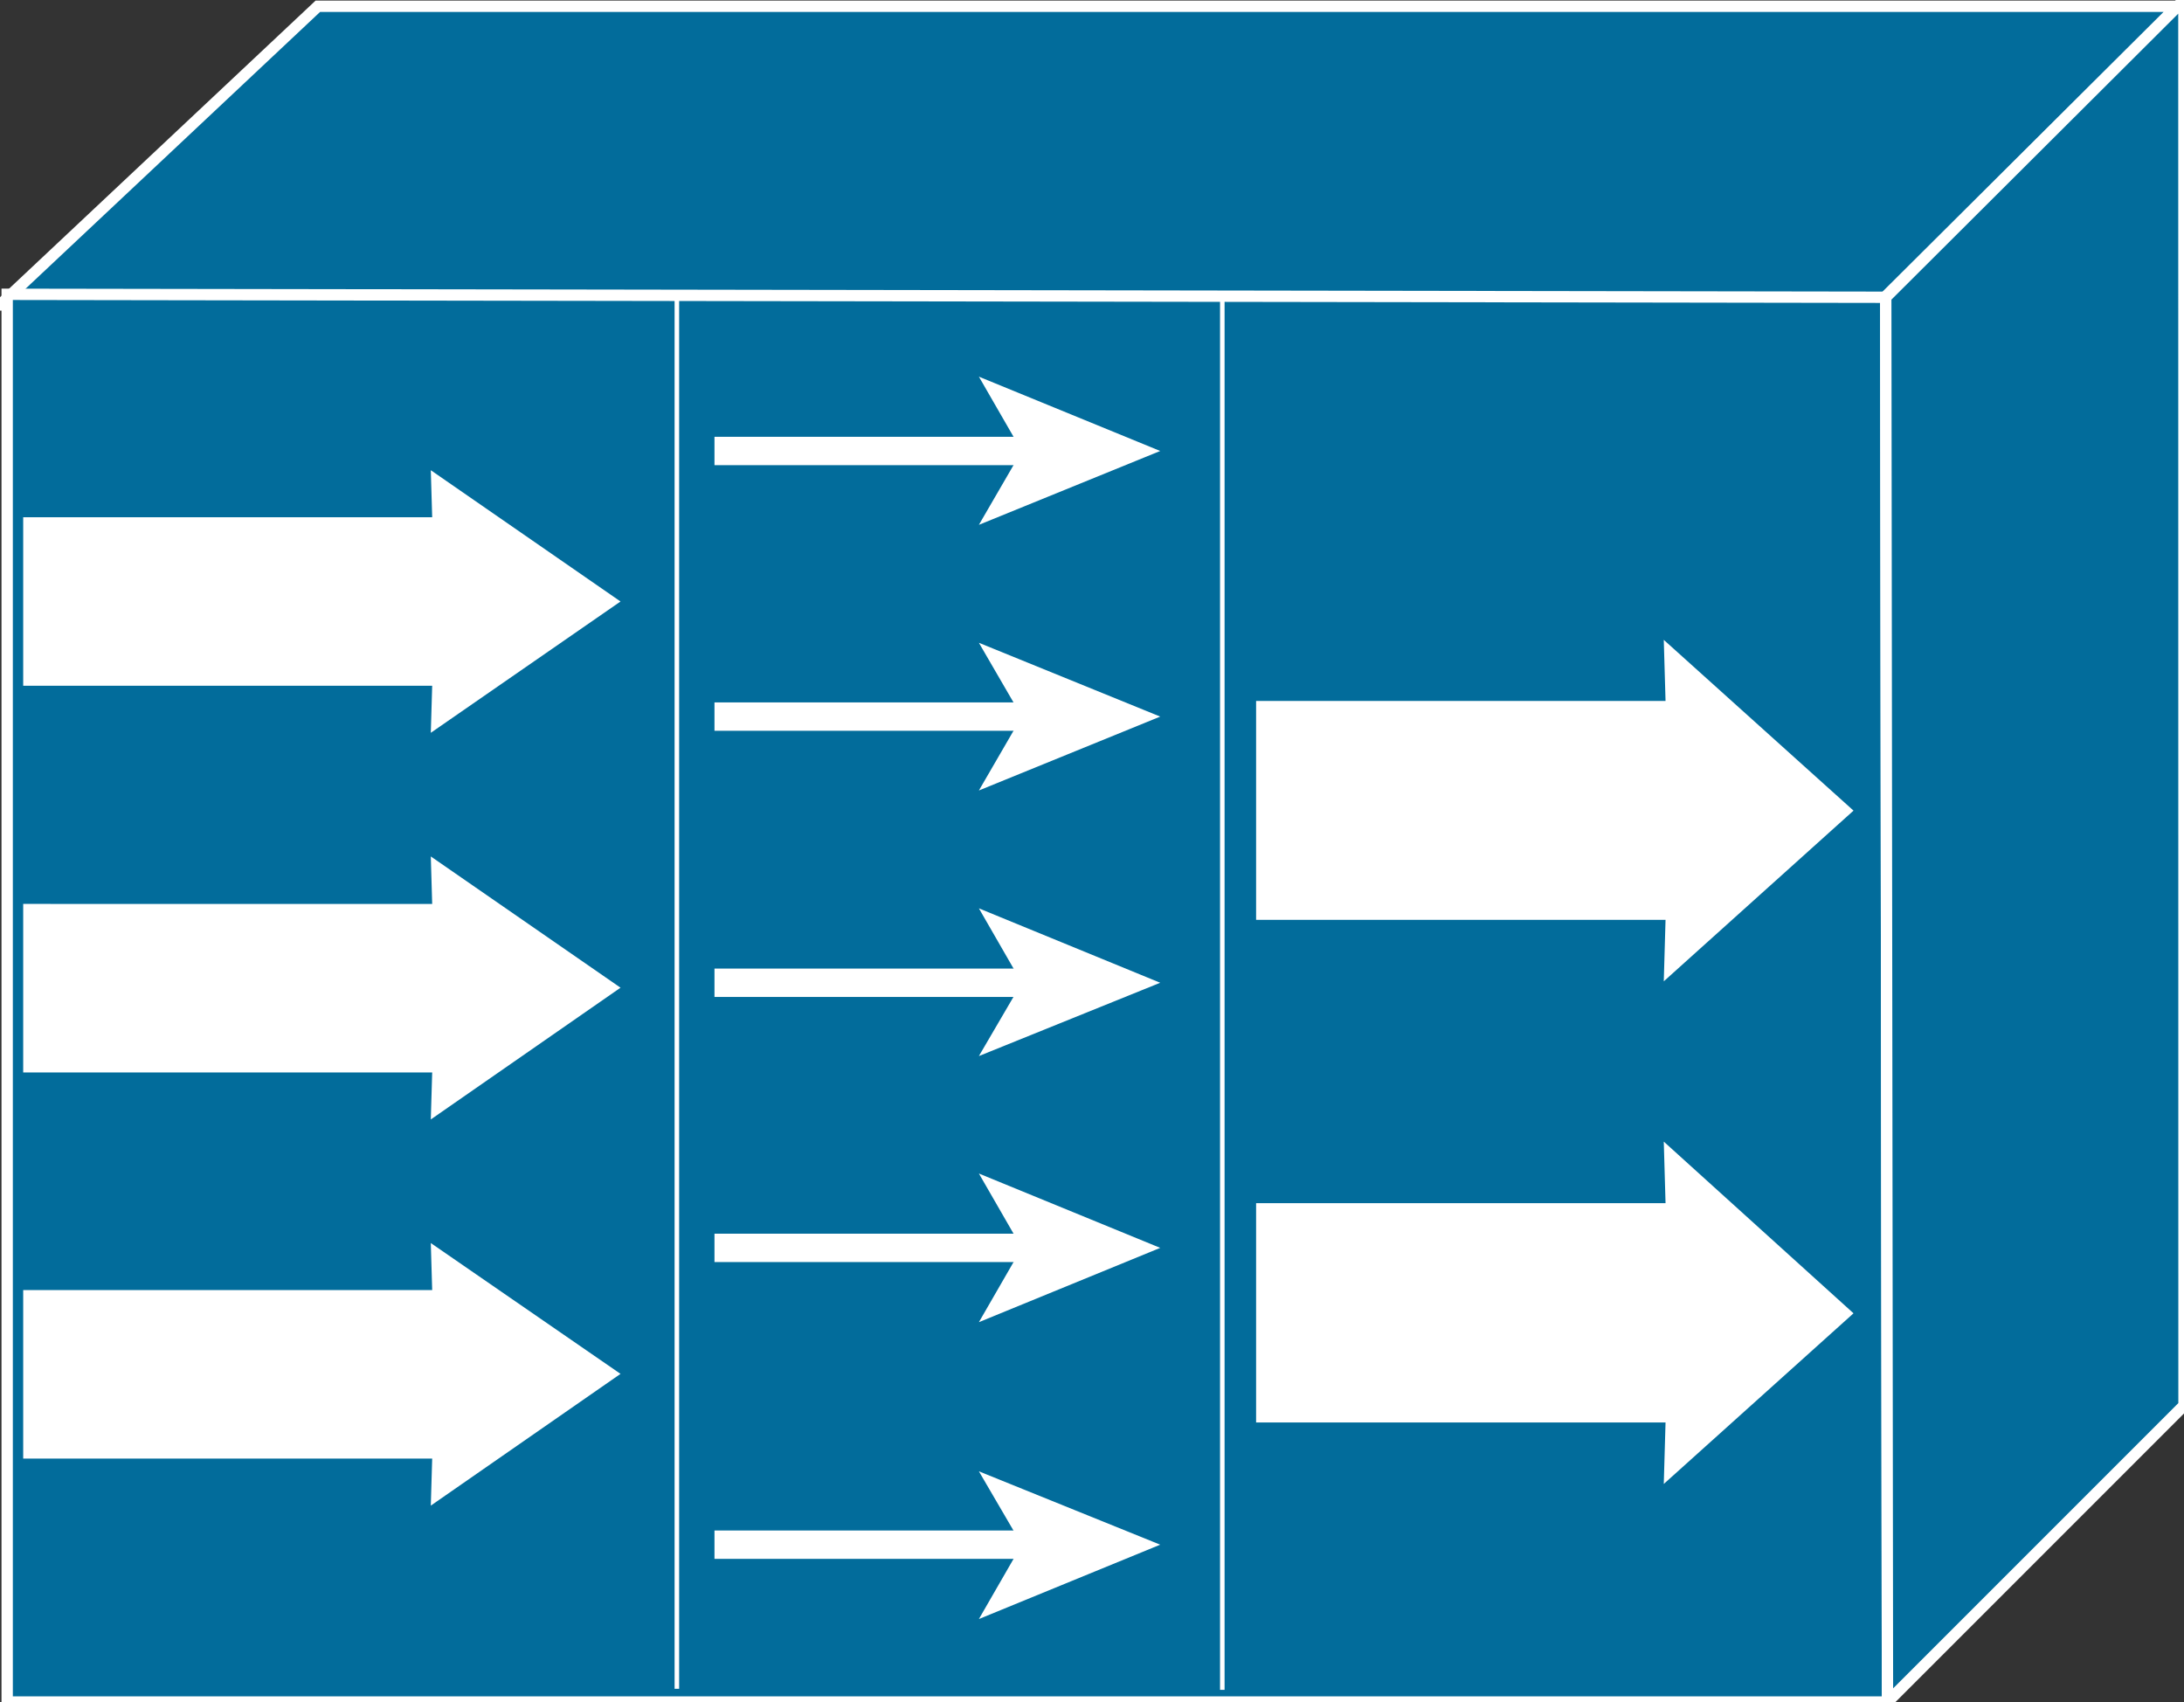<?xml version="1.0" encoding="utf-8"?>
<!-- Generator: Adobe Illustrator 16.0.0, SVG Export Plug-In . SVG Version: 6.00 Build 0)  -->
<!DOCTYPE svg PUBLIC "-//W3C//DTD SVG 1.1//EN" "http://www.w3.org/Graphics/SVG/1.1/DTD/svg11.dtd">
<svg version="1.1"
	 id="svg2" xmlns:dc="http://purl.org/dc/elements/1.1/" xmlns:cc="http://creativecommons.org/ns#" xmlns:rdf="http://www.w3.org/1999/02/22-rdf-syntax-ns#" xmlns:svg="http://www.w3.org/2000/svg"
	 xmlns="http://www.w3.org/2000/svg" xmlns:xlink="http://www.w3.org/1999/xlink" x="0px" y="0px" width="77px" height="60px"
	 viewBox="0 0 77 60" enable-background="new 0 0 77 60" xml:space="preserve">
<rect x="0" y="0" width="77" height="60" fill="#333333" stroke="none"/>
<g id="g12" transform="scale(0.1,0.1)">
	<path id="path22" fill="#026C9B" d="M661.821,107.505L767.173,2.7V2.202H112.065L0,107.505H661.821"/>
	<path id="path24" fill="none" stroke="#FFFFFF" stroke-width="4" d="M661.821,107.505L767.173,2.7V2.202H112.065L0,107.505H661.821
		z"/>
	<path id="path26" fill="#026C9B" d="M665.454,599.995l-0.605-495.205L2.529,103.75v496.245H665.454"/>
	<path id="path28" fill="none" stroke="#FFFFFF" stroke-width="4" d="M665.454,599.995l-0.605-495.205L2.529,103.75v496.245H665.454
		z"/>
	<path id="path30" fill="#026C9B" d="M770.005,495.444L769.966,0L664.849,104.79l0.605,495.205L770.005,495.444"/>
	<path id="path32" fill="none" stroke="#FFFFFF" stroke-width="4" d="M770.005,495.444L769.966,0L664.849,104.79l0.605,495.205
		L770.005,495.444z"/>
	<path id="path34" fill="none" stroke="#FFFFFF" stroke-width="1.6" d="M238.638,595.327V103.75"/>
	<path id="path36" fill="none" stroke="#FFFFFF" stroke-width="1.6" d="M430.942,595.698V103.75"/>
	<path id="path38" d="M362.173,158.979H251.899"/>
	<path id="path40" fill="none" stroke="#FFFFFF" stroke-width="10" d="M362.173,158.979H251.899"/>
	<path id="path42" fill="#FFFFFF" d="M409.048,158.979l-63.926,26.035l15.107-26.035l-15.107-26.196L409.048,158.979"/>
	<path id="path44" d="M362.173,252.612H251.899"/>
	<path id="path46" fill="none" stroke="#FFFFFF" stroke-width="10" d="M362.173,252.612H251.899"/>
	<path id="path48" fill="#FFFFFF" d="M409.048,252.612l-63.926,26.045l15.107-26.045l-15.107-26.016L409.048,252.612"/>
	<path id="path50" d="M362.173,346.44H251.899"/>
	<path id="path52" fill="none" stroke="#FFFFFF" stroke-width="10" d="M362.173,346.44H251.899"/>
	<path id="path54" fill="#FFFFFF" d="M409.048,346.44l-63.926,25.84l15.107-25.84l-15.107-26.23L409.048,346.44"/>
	<path id="path56" d="M362.173,439.897H251.899"/>
	<path id="path58" fill="none" stroke="#FFFFFF" stroke-width="10" d="M362.173,439.897H251.899"/>
	<path id="path60" fill="#FFFFFF" d="M409.048,439.897l-63.926,26.191l15.107-26.191l-15.107-26.211L409.048,439.897"/>
	<path id="path62" fill="none" stroke="#FFFFFF" stroke-width="10" d="M369.985,544.526H251.899"/>
	<path id="path64" fill="#FFFFFF" d="M409.048,544.526l-63.926,26.211l15.107-26.211l-15.107-25.859L409.048,544.526"/>
	<path id="path66" fill="#FFFFFF" d="M8.179,241.733h144.194l-0.488,16.592l66.89-46.289l-66.89-46.279l0.488,16.582H8.179V241.733"
		/>
	<path id="path68" fill="#FFFFFF" d="M8.179,378.061h144.194l-0.488,16.563l66.89-46.445l-66.89-46.27l0.488,16.738H8.179V378.061"
		/>
	<path id="path70" fill="#FFFFFF" d="M442.856,324.253h144.355l-0.625,21.68l66.895-60.176l-66.895-60.195l0.625,21.533H442.856
		V324.253"/>
	<path id="path72" fill="#FFFFFF" d="M442.856,501.44h144.355l-0.625,21.68l66.895-60.156l-66.895-60.527l0.625,21.699H442.856
		V501.44"/>
	<path id="path74" fill="#FFFFFF" d="M8.179,514.175h144.194l-0.488,16.582l66.89-46.445l-66.89-46.113l0.488,16.582H8.179V514.175"
		/>
</g>
</svg>
